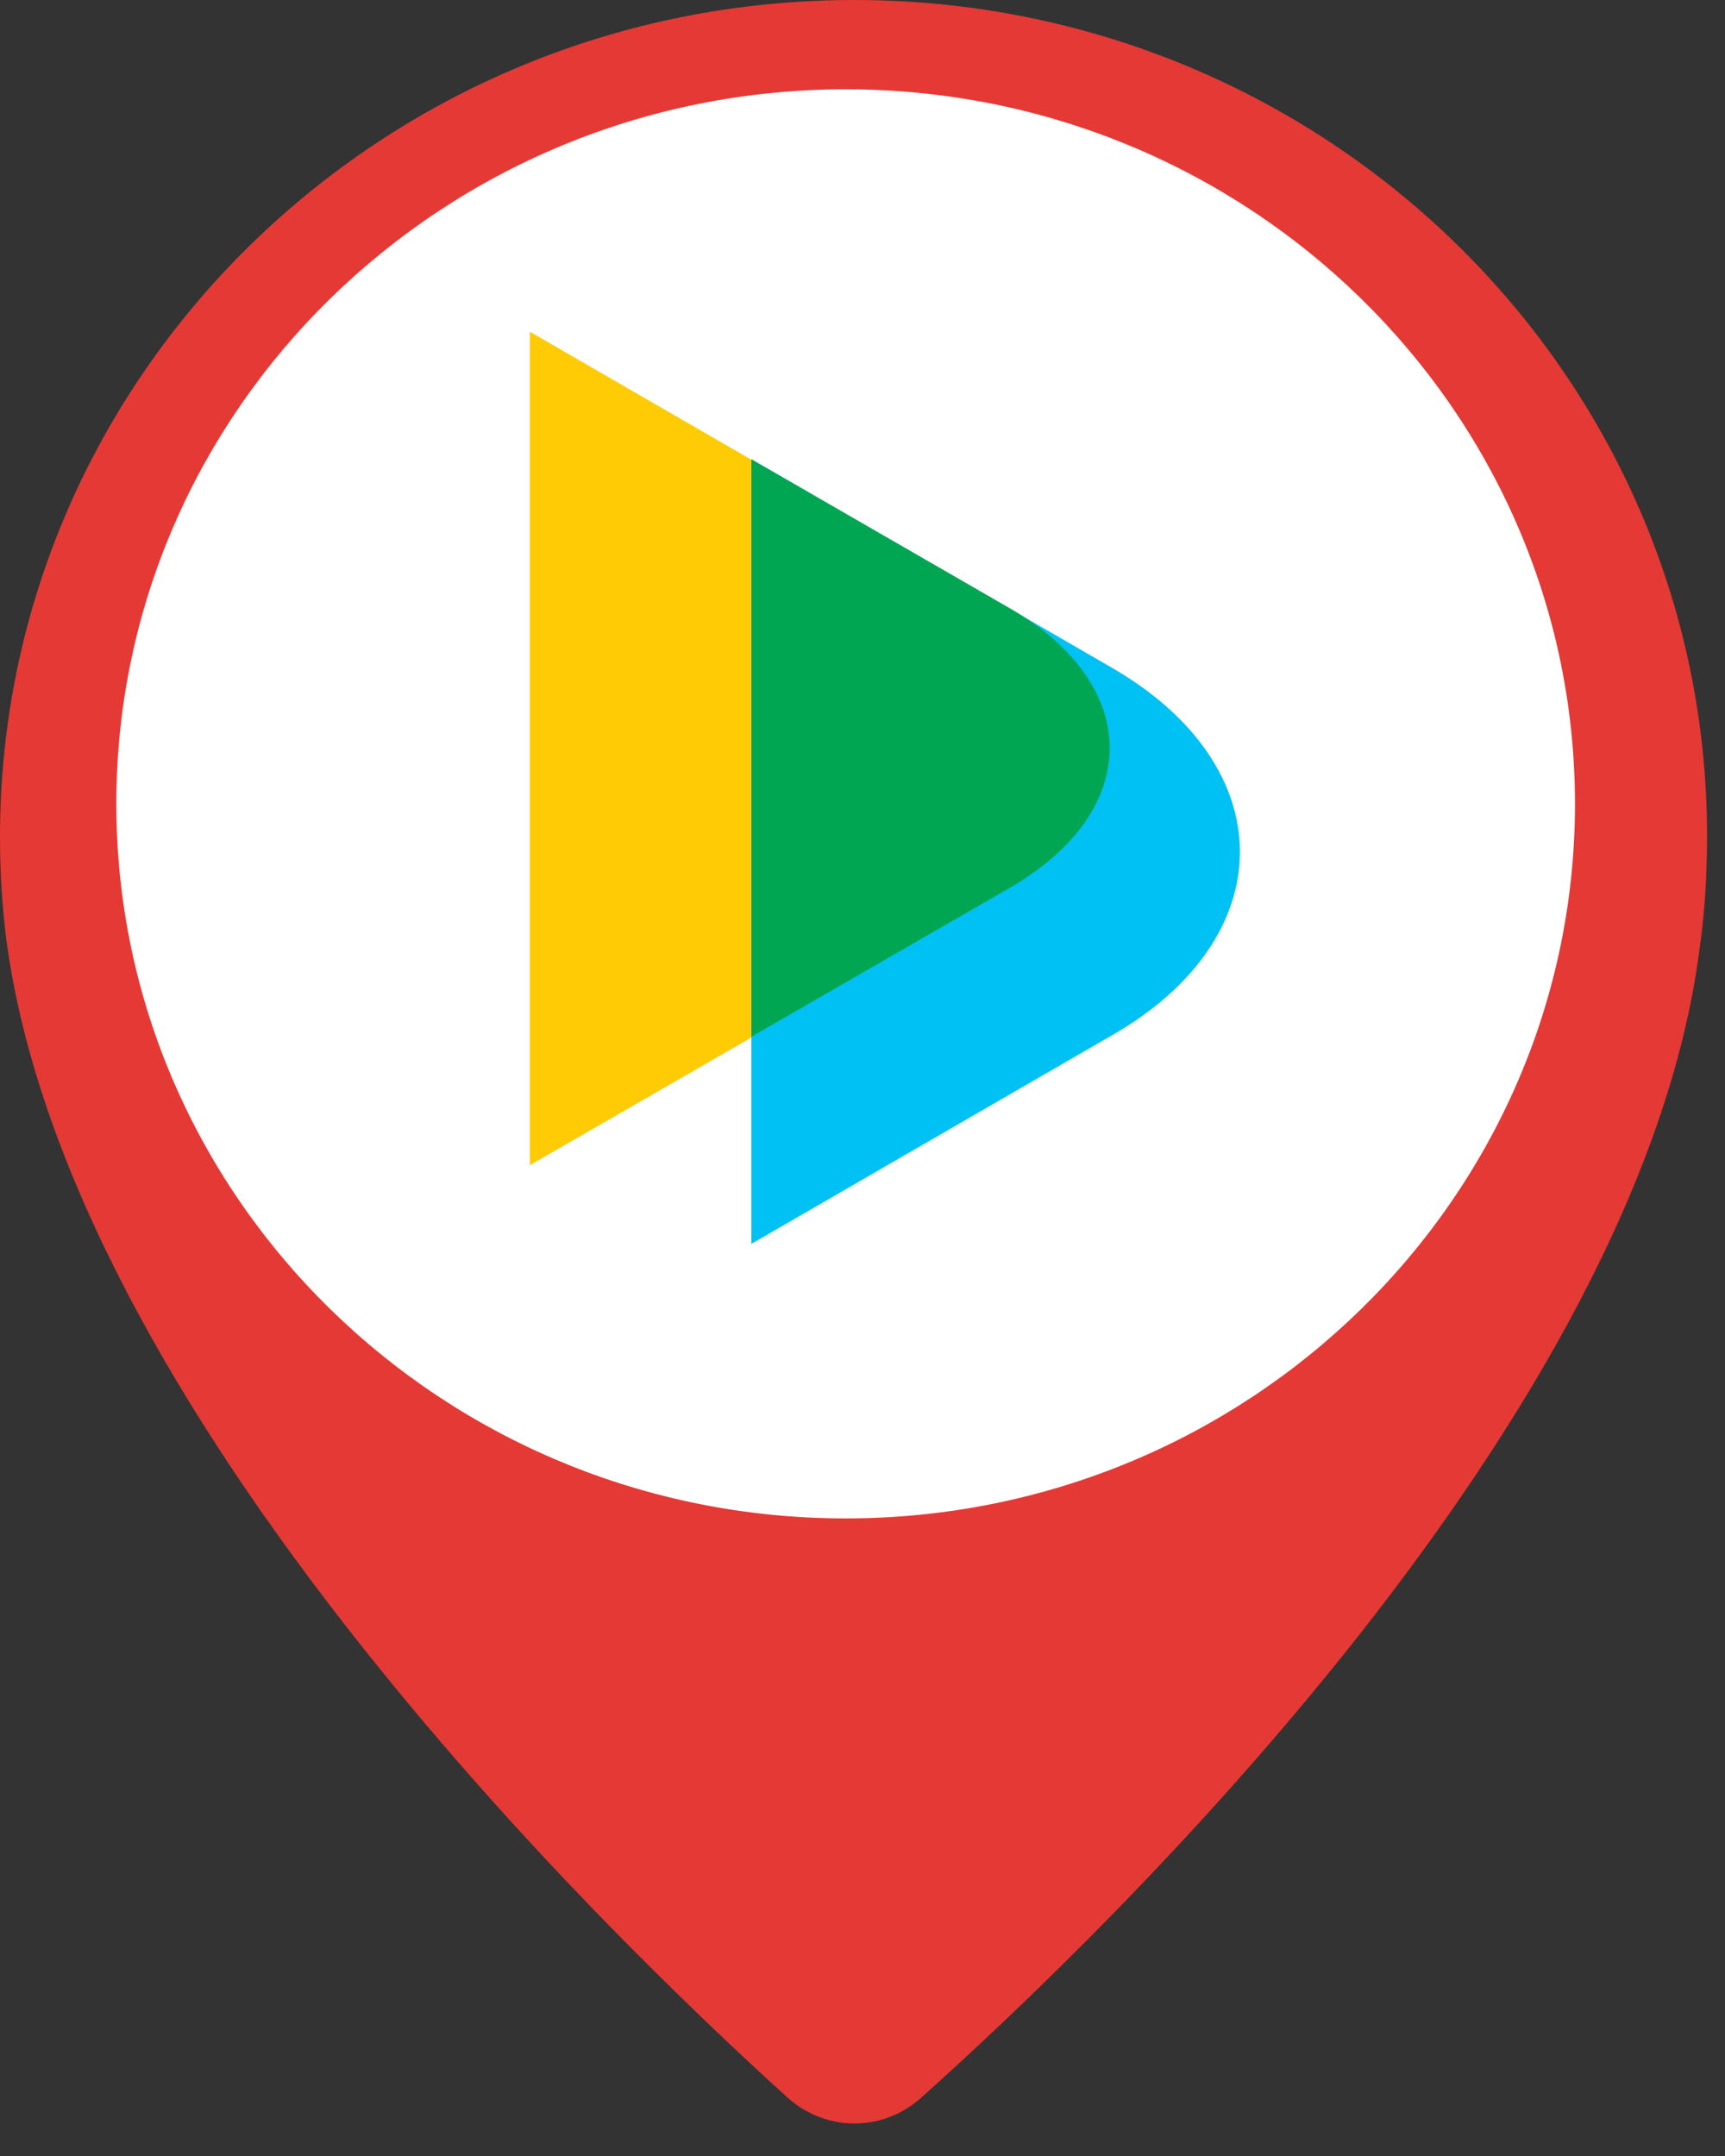 <svg width="32" height="40" viewBox="0 0 32 40" fill="none" xmlns="http://www.w3.org/2000/svg">
<rect x="0" y="0" width="32" height="40" fill="#333333" stroke="none"/>
<g clip-path="url(#clip0_496:48768)">
<g clip-path="url(#clip1_496:48768)">
<ellipse cx="15.769" cy="15.385" rx="14.231" ry="13.846" fill="white"/>
<path fill-rule="evenodd" clip-rule="evenodd" d="M9.829 6.154L18.738 11.303C21.201 12.732 21.201 15.053 18.738 16.483L9.829 21.617V6.154Z" fill="#FFCB05"/>
<path fill-rule="evenodd" clip-rule="evenodd" d="M13.939 8.521L20.636 12.394C23.789 14.223 23.789 17.39 20.636 19.203L13.939 23.077V8.521Z" fill="#00C1F3"/>
<path fill-rule="evenodd" clip-rule="evenodd" d="M13.939 8.521L18.738 11.288C21.201 12.717 21.201 15.038 18.738 16.468L13.939 19.234V8.521Z" fill="#00A651"/>
</g>
<path d="M15.843 0C7.095 0 0 6.952 0 15.524C0 16.171 0.039 16.819 0.117 17.429C1.279 26.154 11.096 35.735 14.604 38.911C15.316 39.556 16.373 39.559 17.089 38.918C20.607 35.768 30.432 26.272 31.531 17.581C31.628 16.895 31.667 16.209 31.667 15.505C31.667 6.952 24.591 0 15.843 0ZM15.688 28.171C8.223 28.171 2.158 22.229 2.158 14.914C2.158 7.6 8.223 1.657 15.688 1.657C23.152 1.657 29.217 7.6 29.217 14.914C29.217 22.229 23.152 28.171 15.688 28.171Z" fill="#E53935"/>
</g>
<defs>
<clipPath id="clip0_496:48768">
<rect width="31.667" height="40" fill="white"/>
</clipPath>
<clipPath id="clip1_496:48768">
<rect width="28.462" height="27.692" fill="white" transform="translate(1.538 1.538)"/>
</clipPath>
</defs>
</svg>
